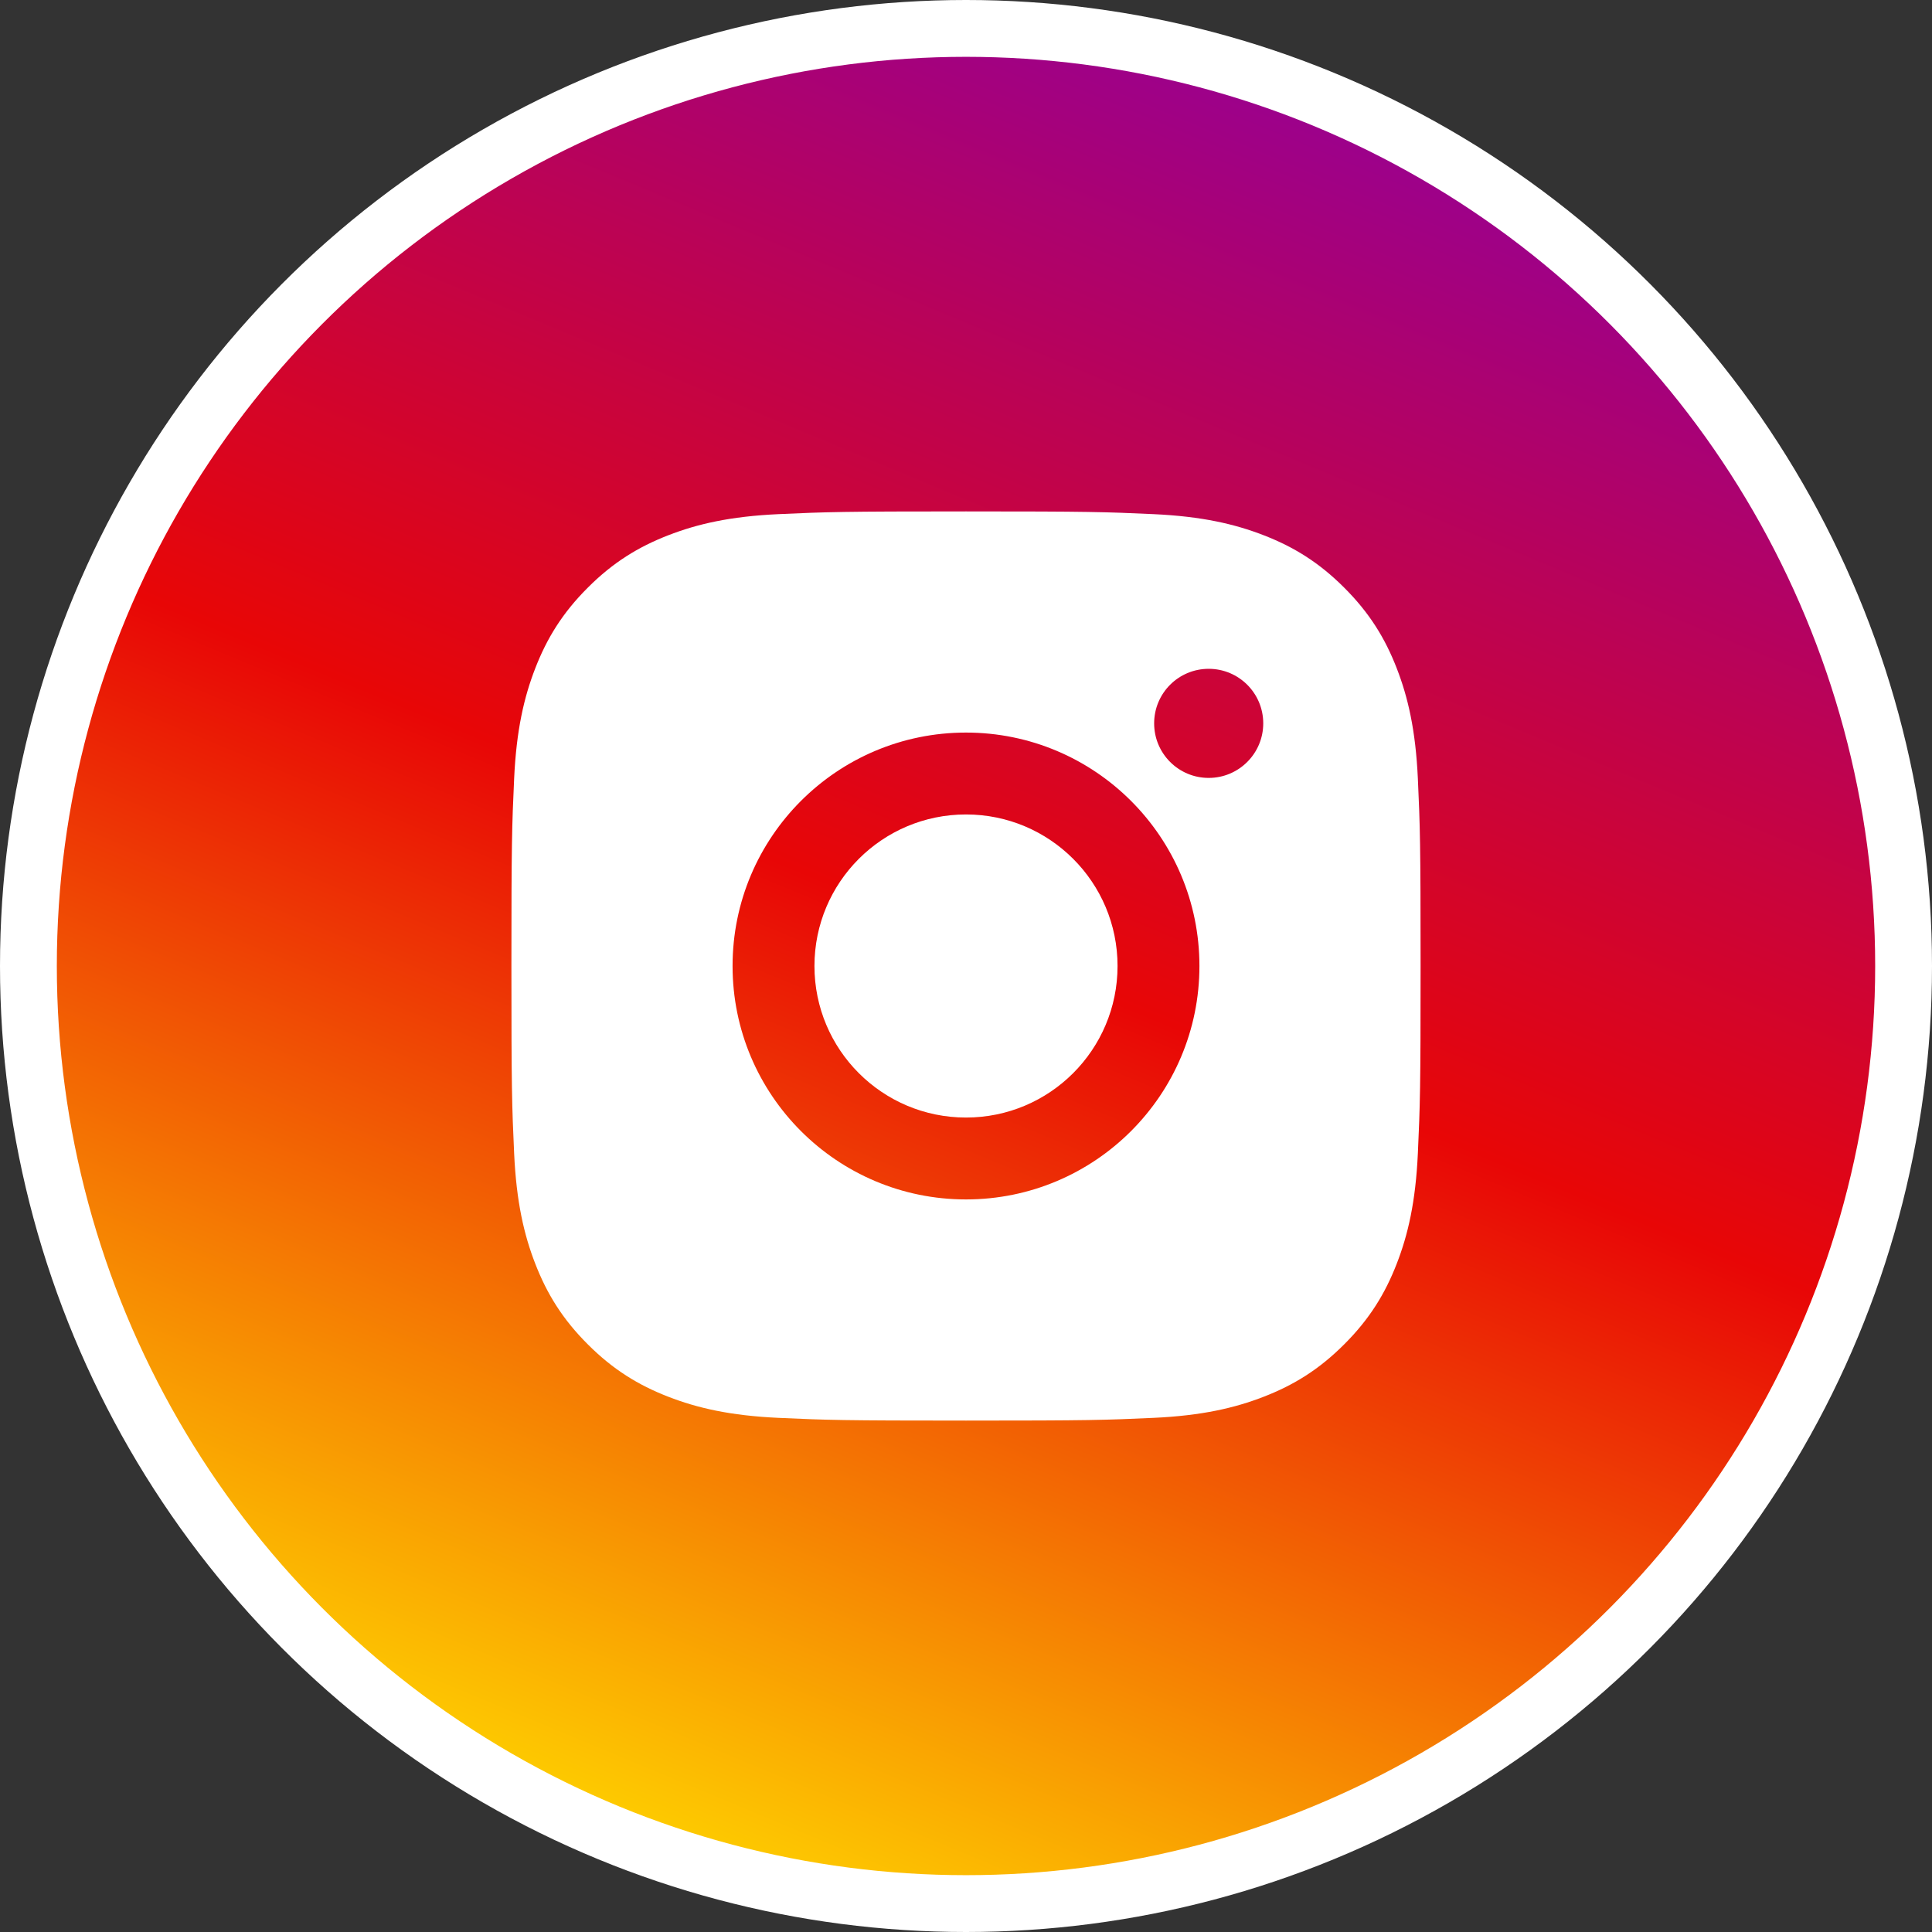 <svg width="34" height="34" viewBox="0 0 34 34" fill="none" xmlns="http://www.w3.org/2000/svg">
<rect x="0" y="0" width="34" height="34" fill="#333333" stroke="none"/>
<circle cx="17" cy="17" r="16.5" fill="#EE1717"/>
<circle cx="17" cy="17" r="16.5" fill="url(#paint0_linear)"/>
<circle cx="17" cy="17" r="16.5" stroke="white"/>
<path fill-rule="evenodd" clip-rule="evenodd" d="M17 9C14.827 9 14.555 9.009 13.702 9.048C12.85 9.087 12.269 9.222 11.76 9.42C11.234 9.624 10.787 9.898 10.343 10.343C9.898 10.787 9.624 11.234 9.42 11.76C9.222 12.269 9.087 12.85 9.048 13.702C9.009 14.555 9 14.827 9 17C9 19.173 9.009 19.445 9.048 20.298C9.087 21.15 9.222 21.732 9.42 22.24C9.624 22.766 9.898 23.213 10.343 23.657C10.787 24.102 11.234 24.376 11.76 24.58C12.269 24.778 12.85 24.913 13.702 24.952C14.555 24.991 14.827 25 17 25C19.173 25 19.445 24.991 20.298 24.952C21.15 24.913 21.731 24.778 22.24 24.58C22.766 24.376 23.213 24.102 23.657 23.657C24.102 23.213 24.376 22.766 24.58 22.24C24.778 21.732 24.913 21.15 24.952 20.298C24.991 19.445 25 19.173 25 17C25 14.827 24.991 14.555 24.952 13.702C24.913 12.85 24.778 12.269 24.58 11.76C24.376 11.234 24.102 10.787 23.657 10.343C23.213 9.898 22.766 9.624 22.24 9.42C21.731 9.222 21.15 9.087 20.298 9.048C19.445 9.009 19.173 9 17 9ZM17 12.892C14.731 12.892 12.892 14.731 12.892 17C12.892 19.269 14.731 21.108 17 21.108C19.269 21.108 21.108 19.269 21.108 17C21.108 14.731 19.269 12.892 17 12.892ZM14.333 17C14.333 18.473 15.527 19.667 17 19.667C18.473 19.667 19.667 18.473 19.667 17C19.667 15.527 18.473 14.333 17 14.333C15.527 14.333 14.333 15.527 14.333 17ZM22.231 12.73C22.231 13.26 21.801 13.69 21.271 13.69C20.74 13.69 20.311 13.26 20.311 12.73C20.311 12.199 20.74 11.77 21.271 11.77C21.801 11.77 22.231 12.199 22.231 12.73Z" fill="white"/>
<defs>
<linearGradient id="paint0_linear" x1="24.333" y1="1" x2="11" y2="33" gradientUnits="userSpaceOnUse">
<stop stop-color="#950098"/>
<stop offset="0.495" stop-color="#E80606"/>
<stop offset="1" stop-color="#FFD600"/>
</linearGradient>
</defs>
</svg>
